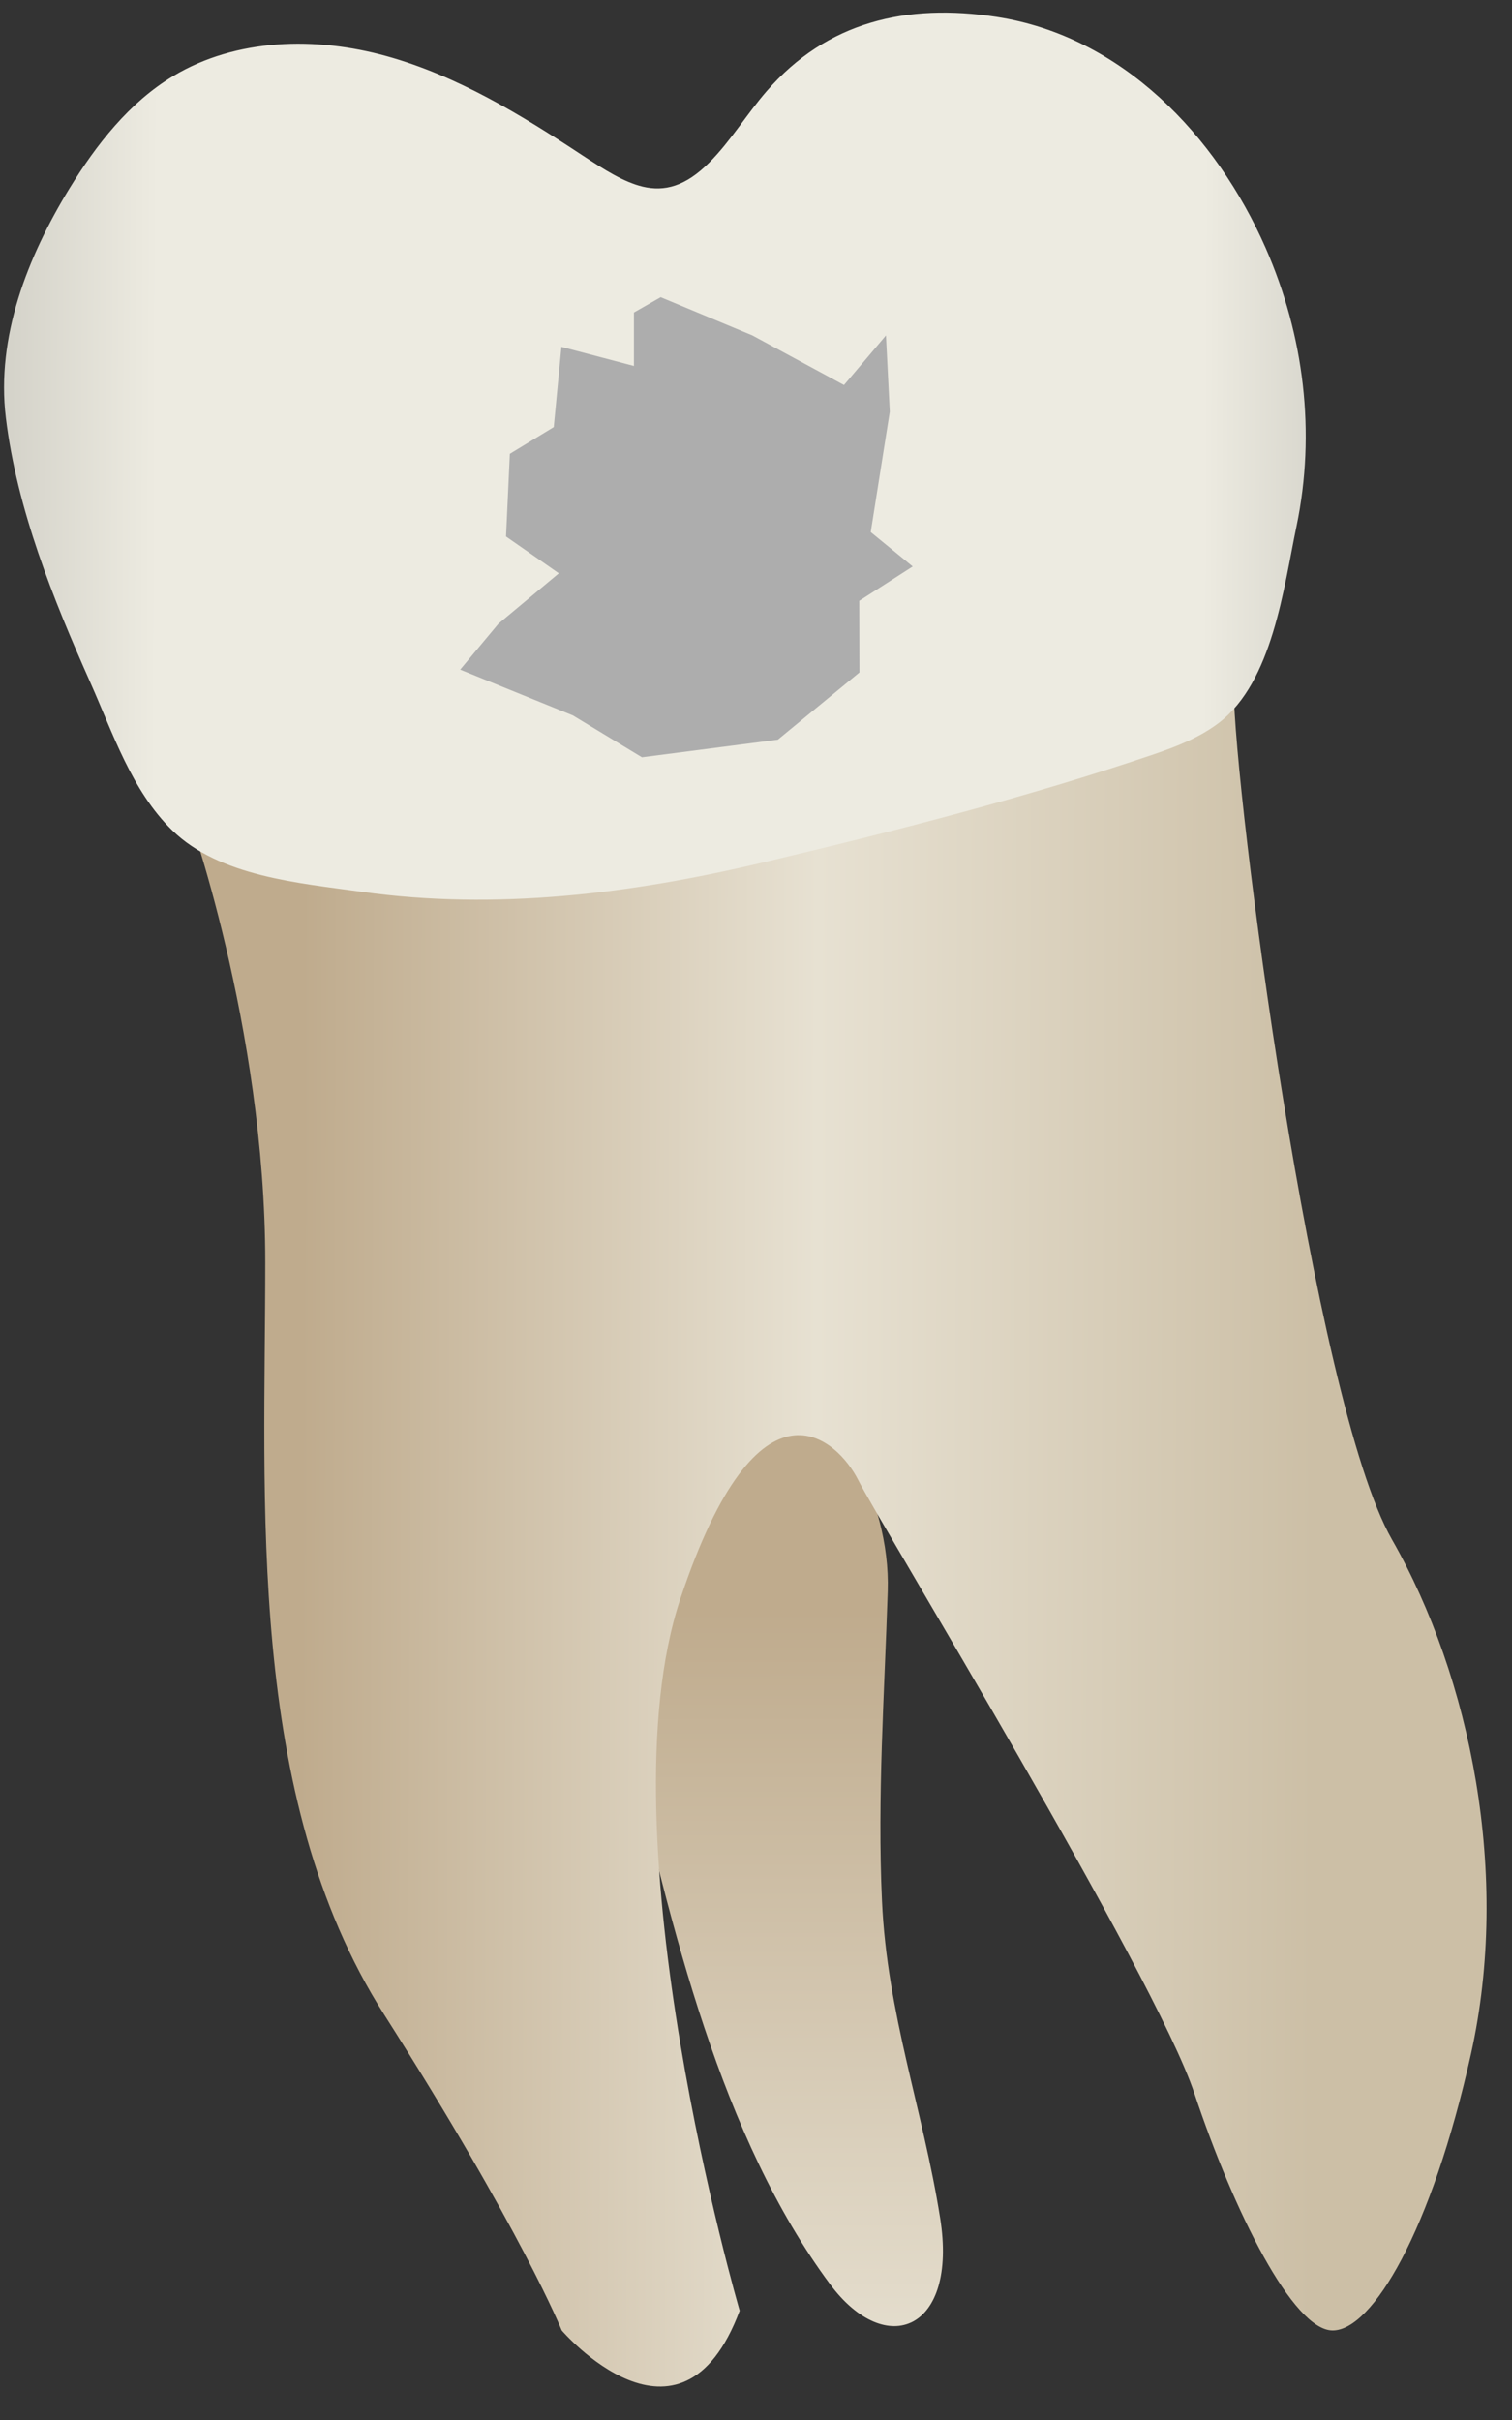 <svg width="25" height="40" viewBox="0 0 25 40" fill="none" xmlns="http://www.w3.org/2000/svg">
<rect x="0" y="0" width="25" height="40" fill="#333333" stroke="none"/>
<path d="M15.545 36.663C15.84 38.516 14.654 39.007 13.724 37.755C11.927 35.336 11.093 31.872 10.373 28.707C10.039 27.242 8.5 22.014 9.682 21.066C10.855 20.126 14.777 23.167 14.678 26.301C14.624 28.001 14.504 29.692 14.583 31.42C14.669 33.298 15.256 34.847 15.545 36.663Z" fill="url(#paint0_linear_28_1673)"/>
<path d="M3.078 13.353C3.078 13.353 4.386 16.949 4.386 20.871C4.386 24.793 4.059 29.695 6.347 33.291C8.635 36.886 9.288 38.52 9.288 38.52C9.288 38.52 11.25 40.808 12.23 38.194C12.23 38.194 9.942 30.349 11.249 26.427C12.557 22.505 13.864 23.812 14.191 24.466C14.518 25.12 19.094 32.637 19.747 34.598C20.401 36.559 21.381 38.52 22.035 38.52C22.689 38.52 23.669 36.886 24.323 33.944C24.977 31.003 24.323 27.735 23.015 25.446C21.708 23.158 20.4 13.026 20.4 11.392C20.4 9.758 4.712 12.7 3.078 13.353Z" fill="url(#paint1_linear_28_1673)"/>
<path d="M10.627 3.085C10.317 3.011 9.996 2.808 9.623 2.563C8.61 1.895 7.559 1.252 6.39 0.927C5.222 0.603 3.907 0.631 2.867 1.255C2.136 1.694 1.594 2.389 1.148 3.115C0.451 4.253 -0.064 5.574 0.096 6.899C0.278 8.41 0.877 9.897 1.492 11.277C1.865 12.114 2.176 13.069 2.848 13.725C3.631 14.489 4.95 14.596 5.983 14.741C8.205 15.052 10.436 14.773 12.605 14.258C14.762 13.746 16.991 13.178 19.088 12.464C19.465 12.335 19.841 12.187 20.157 11.945C21.042 11.265 21.224 9.719 21.437 8.699C21.76 7.149 21.562 5.546 20.928 4.101C20.111 2.241 18.55 0.598 16.477 0.279C14.993 0.051 13.675 0.356 12.677 1.506C12.346 1.887 12.083 2.33 11.726 2.688C11.332 3.082 10.987 3.17 10.627 3.085Z" fill="url(#paint2_linear_28_1673)"/>
<path d="M9.24 9.476L8.367 8.868L8.43 7.501L9.156 7.059L9.283 5.733L10.482 6.049V5.165L10.924 4.912L12.44 5.544L13.955 6.364L14.649 5.544L14.712 6.806L14.397 8.795L15.091 9.363L14.207 9.931L14.21 11.115L12.861 12.226L10.614 12.517L9.472 11.825L7.609 11.068L8.241 10.31L9.24 9.476Z" fill="#ADADAD"/>
<defs>
<linearGradient id="paint0_linear_28_1673" x1="11.613" y1="20.7" x2="11.637" y2="57.77" gradientUnits="userSpaceOnUse">
<stop offset="0.16" stop-color="#BFAB8D"/>
<stop offset="0.508" stop-color="#E7E1D2"/>
<stop offset="0.73" stop-color="#CCBFA6"/>
</linearGradient>
<linearGradient id="paint1_linear_28_1673" x1="4.973" y1="25.14" x2="21.731" y2="25.201" gradientUnits="userSpaceOnUse">
<stop stop-color="#BFAB8D"/>
<stop offset="0.508" stop-color="#E7E1D2"/>
<stop offset="1" stop-color="#CCBFA6"/>
</linearGradient>
<linearGradient id="paint2_linear_28_1673" x1="-6.284" y1="7.475" x2="27.755" y2="7.598" gradientUnits="userSpaceOnUse">
<stop stop-color="#94938C"/>
<stop offset="0.261" stop-color="#EDEBE1"/>
<stop offset="0.769" stop-color="#EDEBE1"/>
<stop offset="1" stop-color="#94938C"/>
</linearGradient>
</defs>
</svg>
